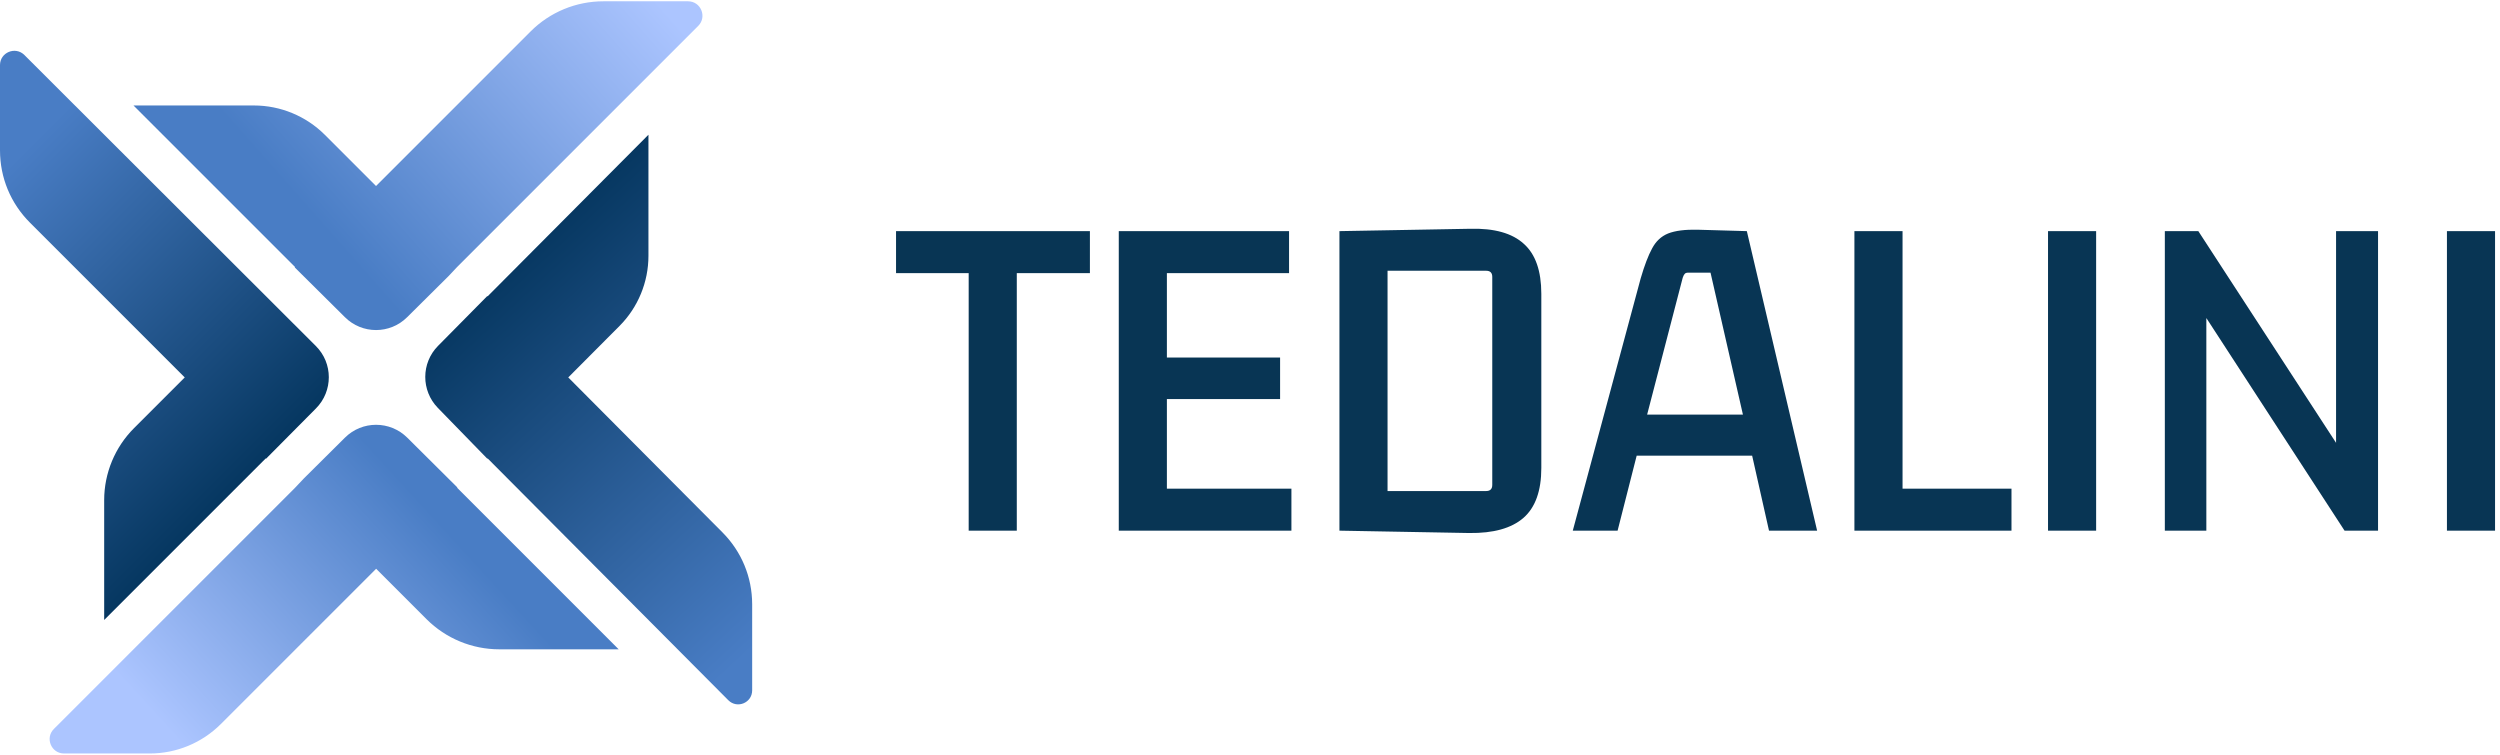 <svg xmlns="http://www.w3.org/2000/svg" width="106" height="32" viewBox="0 0 106 32" fill="none">
  <g clip-path="url(#clip0_139_9803)">
    <path d="M19.392 20.668L17.267 18.556C16.535 17.83 15.355 17.83 14.626 18.556L12.879 20.291L12.511 20.681L2.284 30.908C1.9 31.291 2.173 31.948 2.715 31.948H6.349C7.481 31.948 8.566 31.498 9.365 30.698L15.948 24.115L18.085 26.253C18.904 27.071 20.014 27.531 21.171 27.531H26.232L19.383 20.681L19.392 20.668Z" fill="url(#paint0_linear_139_9803)"/>
    <path d="M12.497 11.338L14.625 13.449C15.354 14.176 16.534 14.176 17.263 13.449L19.011 11.715L19.378 11.325L29.605 1.098C29.989 0.714 29.716 0.055 29.174 0.055H25.581C24.427 0.055 23.317 0.514 22.502 1.329L15.944 7.887L13.778 5.721C12.979 4.922 11.895 4.472 10.766 4.472H5.66L12.51 11.322L12.497 11.338Z" fill="url(#paint1_linear_139_9803)"/>
    <path d="M7.833 16.003L5.683 18.153C4.874 18.962 4.417 20.062 4.417 21.207V26.287L11.267 19.437L11.28 19.45L13.398 17.316C14.124 16.583 14.124 15.4 13.392 14.671L1.034 2.332C0.653 1.952 0 2.221 0 2.76V6.372C0 7.533 0.45 8.621 1.272 9.442L7.833 16.003Z" fill="url(#paint2_linear_139_9803)"/>
    <path d="M30.636 22.577L24.094 16.003L26.267 13.821C27.053 13.032 27.494 11.96 27.494 10.847V5.713L20.673 12.566L20.66 12.553L18.573 14.665C17.854 15.391 17.851 16.561 18.564 17.294L20.663 19.45L20.676 19.437L30.881 29.69C31.255 30.064 31.892 29.801 31.892 29.271V25.615C31.889 24.467 31.442 23.389 30.636 22.577Z" fill="url(#paint3_linear_139_9803)"/>
    <path d="M43.112 22.5H41.072V11.26L41.392 11.58H37.992V9.8H46.212V11.58H42.812L43.112 11.26V22.5ZM54.756 22.5H47.436V9.8H54.656V11.58H49.156L49.476 11.26V15.48L49.156 15.16H54.276V16.92H49.156L49.476 16.62V21.04L49.156 20.72H54.756V22.5ZM63.012 11.48H58.832V20.82H63.012C63.185 20.82 63.272 20.733 63.272 20.56V11.74C63.272 11.567 63.185 11.48 63.012 11.48ZM56.792 22.5V9.8L62.332 9.7C63.358 9.673 64.118 9.887 64.612 10.34C65.105 10.78 65.352 11.487 65.352 12.46V19.84C65.352 20.813 65.098 21.52 64.592 21.96C64.085 22.4 63.318 22.613 62.292 22.6L56.792 22.5ZM77.046 22.5H75.006L74.246 19.12L74.486 19.32H69.206L69.446 19.12L68.586 22.5H66.686L69.566 11.8C69.726 11.253 69.886 10.833 70.046 10.54C70.206 10.233 70.433 10.02 70.726 9.9C71.032 9.78 71.453 9.727 71.986 9.74L74.066 9.8L77.046 22.5ZM71.346 11.78L69.786 17.78L69.626 17.58H74.106L73.946 17.78L72.526 11.56H71.586C71.506 11.56 71.453 11.58 71.426 11.62C71.399 11.647 71.373 11.7 71.346 11.78ZM85.287 20.72V22.5H78.627V9.8H80.668V21.06L80.328 20.72H85.287ZM88.876 22.5H86.836V9.8H88.876V22.5ZM99.049 19.5V9.8H100.829V22.5H99.409L93.169 12.9L93.549 12.78V22.5H91.789V9.8H93.209L99.429 19.36L99.049 19.5ZM105.79 22.5H103.75V9.8H105.79V22.5Z" fill="#083554"/>
  </g>
  <defs>
    <linearGradient id="paint0_linear_139_9803" x1="9.263" y1="33.274" x2="19.903" y2="23.521" gradientUnits="userSpaceOnUse">
      <stop stop-color="#ACC5FF"/>
      <stop offset="1" stop-color="#497DC5"/>
    </linearGradient>
    <linearGradient id="paint1_linear_139_9803" x1="25.093" y1="-3.082" x2="12.384" y2="8.149" gradientUnits="userSpaceOnUse">
      <stop stop-color="#ACC5FF"/>
      <stop offset="1" stop-color="#497DC5"/>
    </linearGradient>
    <linearGradient id="paint2_linear_139_9803" x1="9.738" y1="21.311" x2="-2.084" y2="9.489" gradientUnits="userSpaceOnUse">
      <stop stop-color="#05365F"/>
      <stop offset="1" stop-color="#497DC5"/>
    </linearGradient>
    <linearGradient id="paint3_linear_139_9803" x1="21.968" y1="10.361" x2="35.12" y2="24.548" gradientUnits="userSpaceOnUse">
      <stop stop-color="#05365F"/>
      <stop offset="1" stop-color="#497DC5"/>
    </linearGradient>
    <clipPath id="clip0_139_9803">
      <rect width="106" height="32" fill="white"/>
    </clipPath>
  </defs>
</svg>